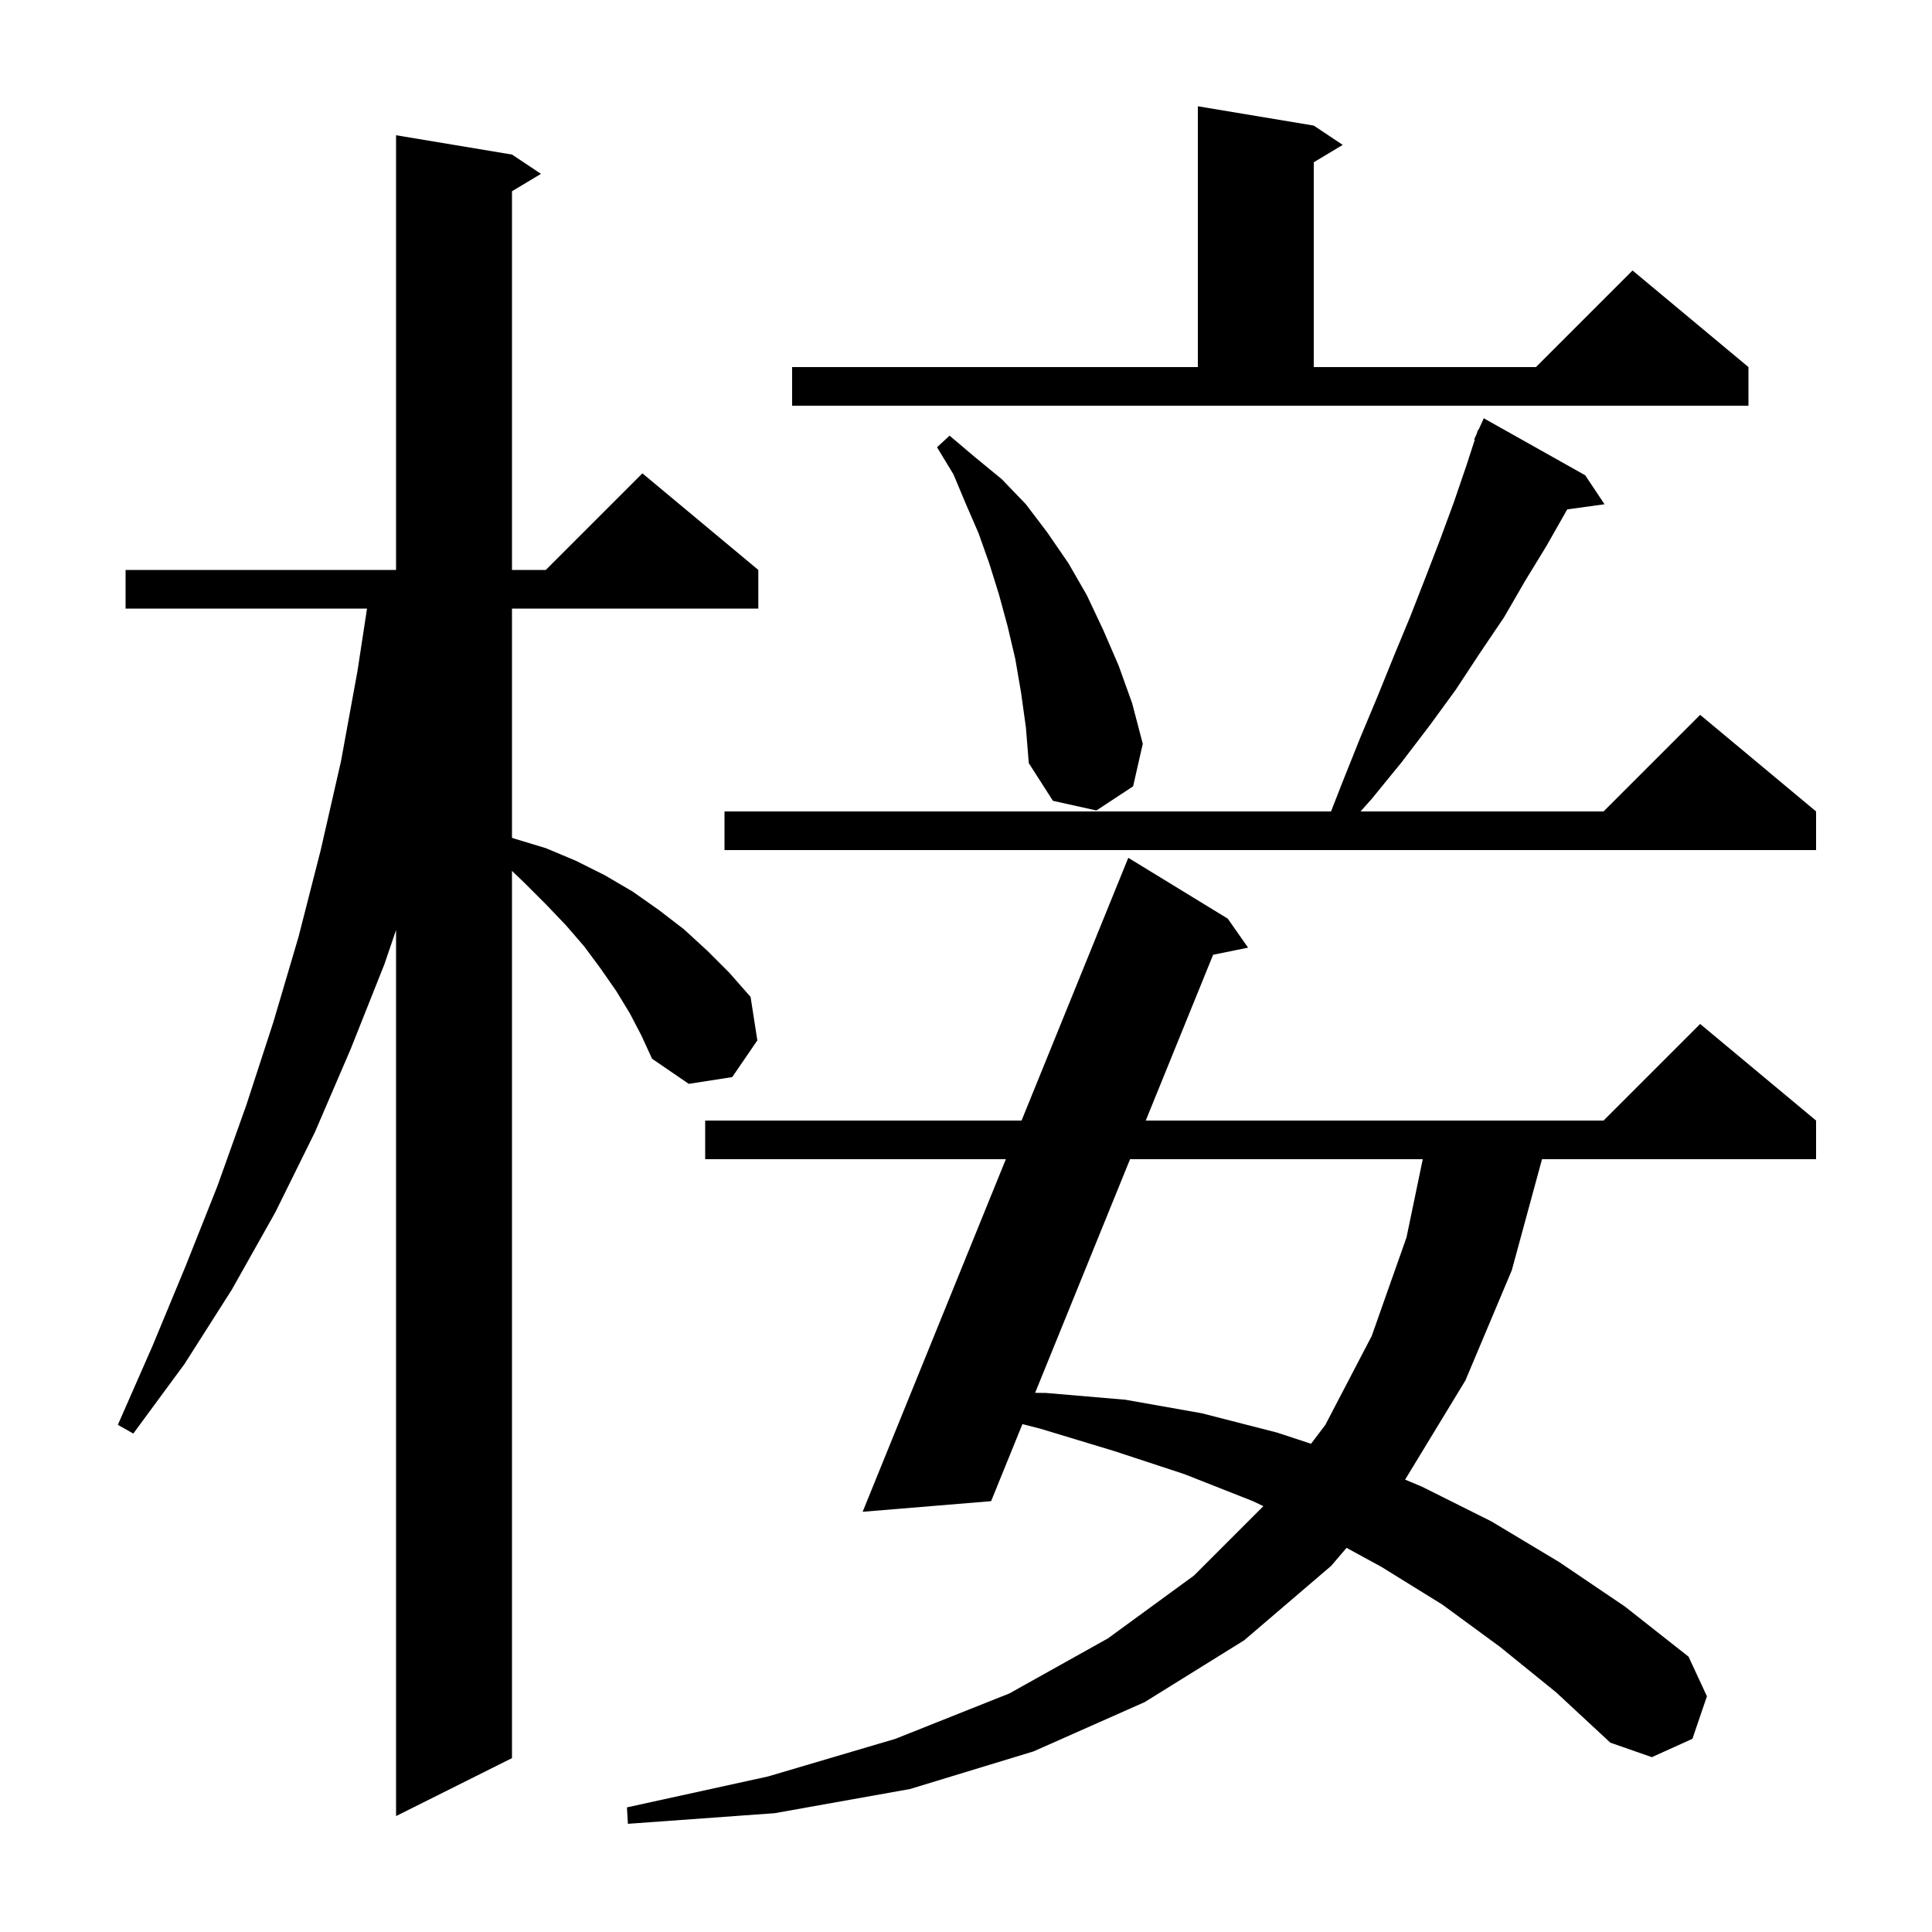 <svg xmlns="http://www.w3.org/2000/svg" xmlns:xlink="http://www.w3.org/1999/xlink" version="1.1" baseProfile="full" viewBox="0 0 200 200" width="200" height="200">
<g fill="black">
<path d="M 155.3 170.5 L 149.3 166.1 L 143.0 162.2 L 139.396 160.234 L 137.8 162.1 L 128.8 169.8 L 118.5 176.2 L 107.0 181.3 L 94.2 185.2 L 80.2 187.7 L 65.0 188.8 L 64.9 187.1 L 79.5 183.9 L 92.7 180.0 L 104.5 175.3 L 114.7 169.6 L 123.6 163.1 L 130.783 155.917 L 129.7 155.4 L 122.6 152.6 L 115.3 150.2 L 107.7 147.9 L 105.841 147.423 L 102.6 155.4 L 89.3 156.5 L 104.126 120.0 L 73.0 120.0 L 73.0 116.0 L 105.751 116.0 L 116.8 88.8 L 127.1 95.1 L 129.2 98.1 L 125.582 98.837 L 118.608 116.0 L 166.0 116.0 L 176.0 106.0 L 188.0 116.0 L 188.0 120.0 L 159.628 120.0 L 156.5 131.5 L 151.7 142.9 L 145.5 153.1 L 145.445 153.165 L 147.2 153.9 L 154.4 157.5 L 161.4 161.7 L 168.2 166.3 L 174.8 171.5 L 176.7 175.6 L 175.2 180.0 L 171.0 181.9 L 166.7 180.4 L 161.1 175.2 Z M 65.2 104.9 L 63.8 102.6 L 62.2 100.3 L 60.5 98.0 L 58.6 95.8 L 56.5 93.6 L 54.3 91.4 L 53.0 90.154 L 53.0 182.0 L 41.0 188.0 L 41.0 96.277 L 39.8 99.8 L 36.3 108.6 L 32.6 117.2 L 28.5 125.5 L 24.0 133.5 L 19.1 141.2 L 13.8 148.4 L 12.2 147.5 L 15.8 139.3 L 19.2 131.1 L 22.5 122.8 L 25.5 114.4 L 28.3 105.8 L 30.9 97.0 L 33.2 88.0 L 35.3 78.8 L 37.0 69.5 L 37.994 63.0 L 13.0 63.0 L 13.0 59.0 L 41.0 59.0 L 41.0 14.0 L 53.0 16.0 L 56.0 18.0 L 53.0 19.8 L 53.0 59.0 L 56.5 59.0 L 66.5 49.0 L 78.5 59.0 L 78.5 63.0 L 53.0 63.0 L 53.0 86.725 L 53.2 86.8 L 56.5 87.8 L 59.6 89.1 L 62.6 90.6 L 65.5 92.3 L 68.2 94.2 L 70.8 96.2 L 73.2 98.4 L 75.5 100.7 L 77.7 103.2 L 78.4 107.7 L 75.8 111.5 L 71.3 112.2 L 67.5 109.6 L 66.4 107.2 Z M 116.983 120.0 L 107.156 144.186 L 108.3 144.2 L 116.5 144.9 L 124.4 146.3 L 132.2 148.3 L 135.72 149.458 L 137.2 147.5 L 142.0 138.3 L 145.6 128.1 L 147.284 120.0 Z M 164.1 49.2 L 166.1 52.2 L 162.235 52.733 L 162.2 52.8 L 160.1 56.5 L 157.9 60.1 L 155.7 63.9 L 153.2 67.6 L 150.7 71.4 L 148.0 75.1 L 145.1 78.9 L 142.0 82.7 L 140.841 84.0 L 166.0 84.0 L 176.0 74.0 L 188.0 84.0 L 188.0 88.0 L 75.0 88.0 L 75.0 84.0 L 137.787 84.0 L 139.0 80.9 L 140.8 76.4 L 142.6 72.1 L 144.3 67.9 L 146.0 63.8 L 147.6 59.7 L 149.1 55.8 L 150.5 52.0 L 151.8 48.2 L 152.669 45.522 L 152.6 45.5 L 152.864 44.919 L 153.0 44.5 L 153.046 44.519 L 153.6 43.3 Z M 105.7 71.7 L 105.1 68.2 L 104.3 64.8 L 103.4 61.5 L 102.4 58.3 L 101.3 55.2 L 100.0 52.2 L 98.7 49.1 L 97.0 46.3 L 98.3 45.1 L 100.9 47.3 L 103.7 49.6 L 106.2 52.2 L 108.4 55.1 L 110.6 58.3 L 112.5 61.6 L 114.2 65.2 L 115.8 68.9 L 117.2 72.8 L 118.3 77.0 L 117.3 81.4 L 113.5 83.9 L 109.0 82.9 L 106.5 79.0 L 106.2 75.3 Z M 82.0 38.0 L 124.0 38.0 L 124.0 11.0 L 136.0 13.0 L 139.0 15.0 L 136.0 16.8 L 136.0 38.0 L 159.0 38.0 L 169.0 28.0 L 181.0 38.0 L 181.0 42.0 L 82.0 42.0 Z " />
</g>
</svg>
